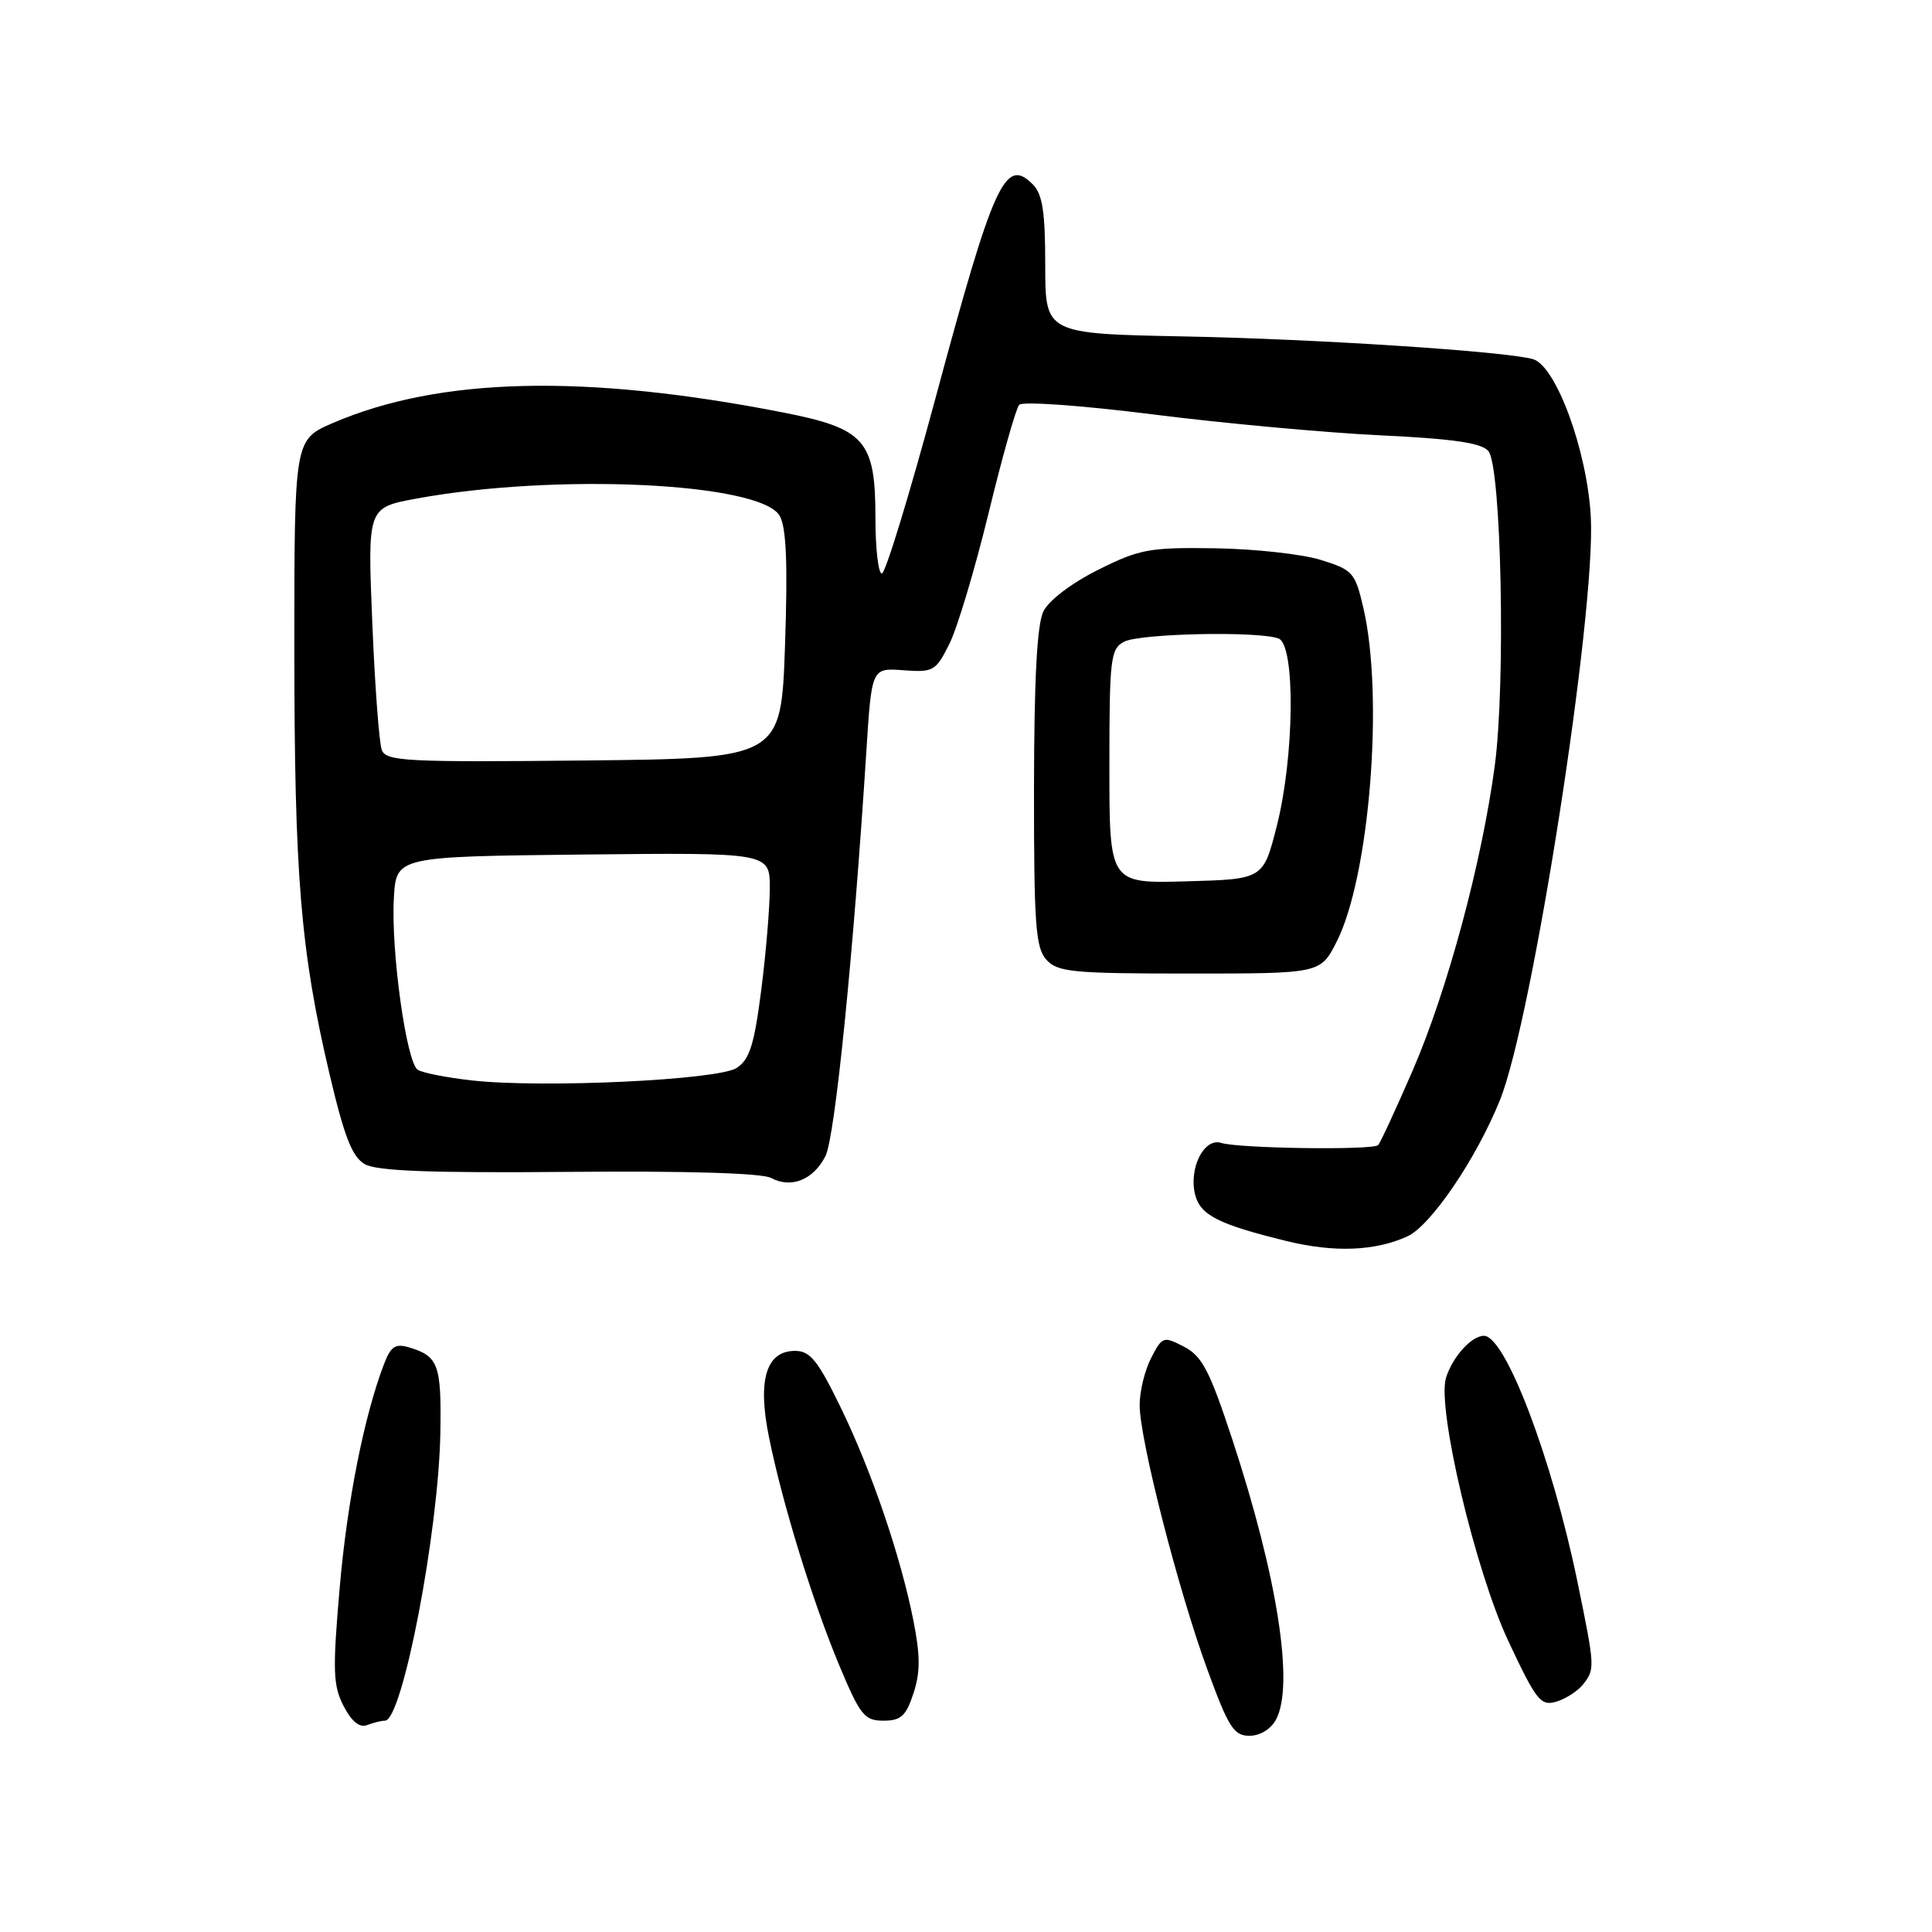 <?xml version="1.0" encoding="UTF-8" standalone="no"?>
<!DOCTYPE svg PUBLIC "-//W3C//DTD SVG 1.1//EN" "http://www.w3.org/Graphics/SVG/1.1/DTD/svg11.dtd" >
<svg xmlns="http://www.w3.org/2000/svg" xmlns:xlink="http://www.w3.org/1999/xlink" version="1.1" viewBox="0 0 256 256">
 <g >
 <path fill="currentColor"
d=" M 169.08 227.85 C 171.52 223.30 169.27 208.90 163.28 190.71 C 160.28 181.60 159.28 179.68 156.89 178.45 C 154.16 177.03 154.01 177.08 152.53 179.94 C 151.69 181.57 151.00 184.39 151.01 186.20 C 151.02 190.76 156.12 210.69 159.99 221.25 C 162.78 228.89 163.49 230.00 165.56 230.00 C 166.96 230.00 168.40 229.12 169.08 227.85 Z  M 51.01 228.00 C 53.32 228.00 58.13 202.96 58.35 189.80 C 58.50 180.84 58.09 179.71 54.25 178.55 C 52.41 177.99 51.80 178.38 50.91 180.68 C 48.26 187.55 45.99 198.98 45.00 210.50 C 44.06 221.38 44.13 223.35 45.53 226.06 C 46.60 228.12 47.64 228.97 48.65 228.58 C 49.48 228.26 50.54 228.00 51.01 228.00 Z  M 121.03 224.40 C 121.95 221.63 121.95 219.42 121.05 214.83 C 119.35 206.22 115.48 194.86 111.34 186.38 C 108.36 180.26 107.34 179.00 105.35 179.00 C 101.54 179.00 100.36 182.81 101.87 190.31 C 103.62 199.07 107.69 212.27 111.24 220.75 C 113.98 227.29 114.55 228.00 117.06 228.00 C 119.37 228.00 120.05 227.39 121.03 224.40 Z  M 209.75 223.21 C 211.37 221.15 211.35 220.95 209.02 209.59 C 205.66 193.28 199.48 177.00 196.63 177.00 C 194.98 177.00 192.44 179.82 191.60 182.59 C 190.39 186.58 195.48 208.09 199.84 217.40 C 203.57 225.36 204.15 226.09 206.22 225.48 C 207.47 225.10 209.06 224.08 209.75 223.21 Z  M 186.48 163.83 C 189.59 162.41 195.61 153.55 198.75 145.77 C 203.07 135.08 211.47 81.15 210.79 68.50 C 210.32 59.75 206.19 48.47 203.13 47.59 C 199.56 46.56 174.47 44.92 157.00 44.58 C 138.50 44.22 138.50 44.22 138.50 35.15 C 138.50 28.06 138.14 25.73 136.85 24.43 C 133.19 20.75 131.67 24.10 123.96 52.75 C 120.51 65.54 117.32 76.00 116.85 76.00 C 116.38 76.00 116.00 72.69 116.00 68.63 C 116.00 58.36 114.63 56.79 103.79 54.66 C 77.54 49.52 58.26 49.96 44.11 56.05 C 39.00 58.25 39.00 58.25 39.00 85.87 C 39.01 116.05 39.82 125.96 43.65 142.26 C 45.63 150.66 46.66 153.30 48.34 154.26 C 49.93 155.17 57.10 155.44 75.37 155.28 C 90.90 155.14 100.96 155.44 102.16 156.08 C 104.84 157.52 107.78 156.34 109.38 153.18 C 110.64 150.69 113.07 126.64 114.80 99.50 C 115.50 88.50 115.50 88.50 119.70 88.81 C 123.68 89.11 124.00 88.92 125.80 85.31 C 126.85 83.22 129.18 75.42 130.99 68.00 C 132.79 60.58 134.62 54.11 135.05 53.64 C 135.48 53.16 143.34 53.72 152.76 54.91 C 162.07 56.09 175.61 57.33 182.85 57.68 C 192.56 58.14 196.33 58.69 197.22 59.77 C 198.94 61.84 199.52 90.50 198.07 101.42 C 196.36 114.25 191.80 131.19 187.19 141.84 C 184.96 146.98 182.90 151.43 182.61 151.73 C 181.91 152.43 164.15 152.18 161.81 151.44 C 159.54 150.72 157.49 154.81 158.36 158.30 C 159.04 161.01 161.46 162.24 170.50 164.45 C 176.79 165.99 182.20 165.78 186.48 163.83 Z  M 177.10 124.81 C 181.47 116.23 183.40 92.32 180.65 80.54 C 179.56 75.85 179.26 75.51 175.00 74.19 C 172.53 73.42 166.22 72.73 161.00 72.65 C 152.29 72.52 150.99 72.76 145.50 75.51 C 142.01 77.25 138.98 79.55 138.26 81.00 C 137.41 82.74 137.03 89.86 137.01 104.42 C 137.00 122.50 137.22 125.59 138.65 127.17 C 140.14 128.81 142.12 129.00 157.63 129.00 C 174.96 129.00 174.96 129.00 177.10 124.81 Z  M 62.50 143.16 C 59.20 142.79 55.98 142.16 55.35 141.75 C 53.85 140.78 51.79 125.98 52.19 119.00 C 52.50 113.50 52.50 113.50 77.25 113.23 C 102.00 112.97 102.00 112.97 102.00 117.66 C 102.00 120.25 101.49 126.36 100.86 131.25 C 99.94 138.44 99.32 140.40 97.61 141.51 C 95.14 143.11 71.91 144.21 62.50 143.16 Z  M 50.59 99.38 C 50.24 98.46 49.67 90.87 49.33 82.49 C 48.70 67.27 48.70 67.27 55.10 66.08 C 73.60 62.66 100.80 63.94 103.32 68.36 C 104.19 69.90 104.39 74.72 104.02 85.50 C 103.50 100.50 103.50 100.50 77.36 100.77 C 53.80 101.01 51.16 100.87 50.59 99.38 Z  M 147.00 101.57 C 147.00 87.27 147.15 85.99 148.93 85.04 C 151.00 83.93 166.79 83.60 169.42 84.61 C 171.67 85.47 171.52 100.28 169.17 109.50 C 167.38 116.50 167.38 116.50 157.19 116.78 C 147.00 117.07 147.00 117.07 147.00 101.57 Z "/>
</g>
</svg>